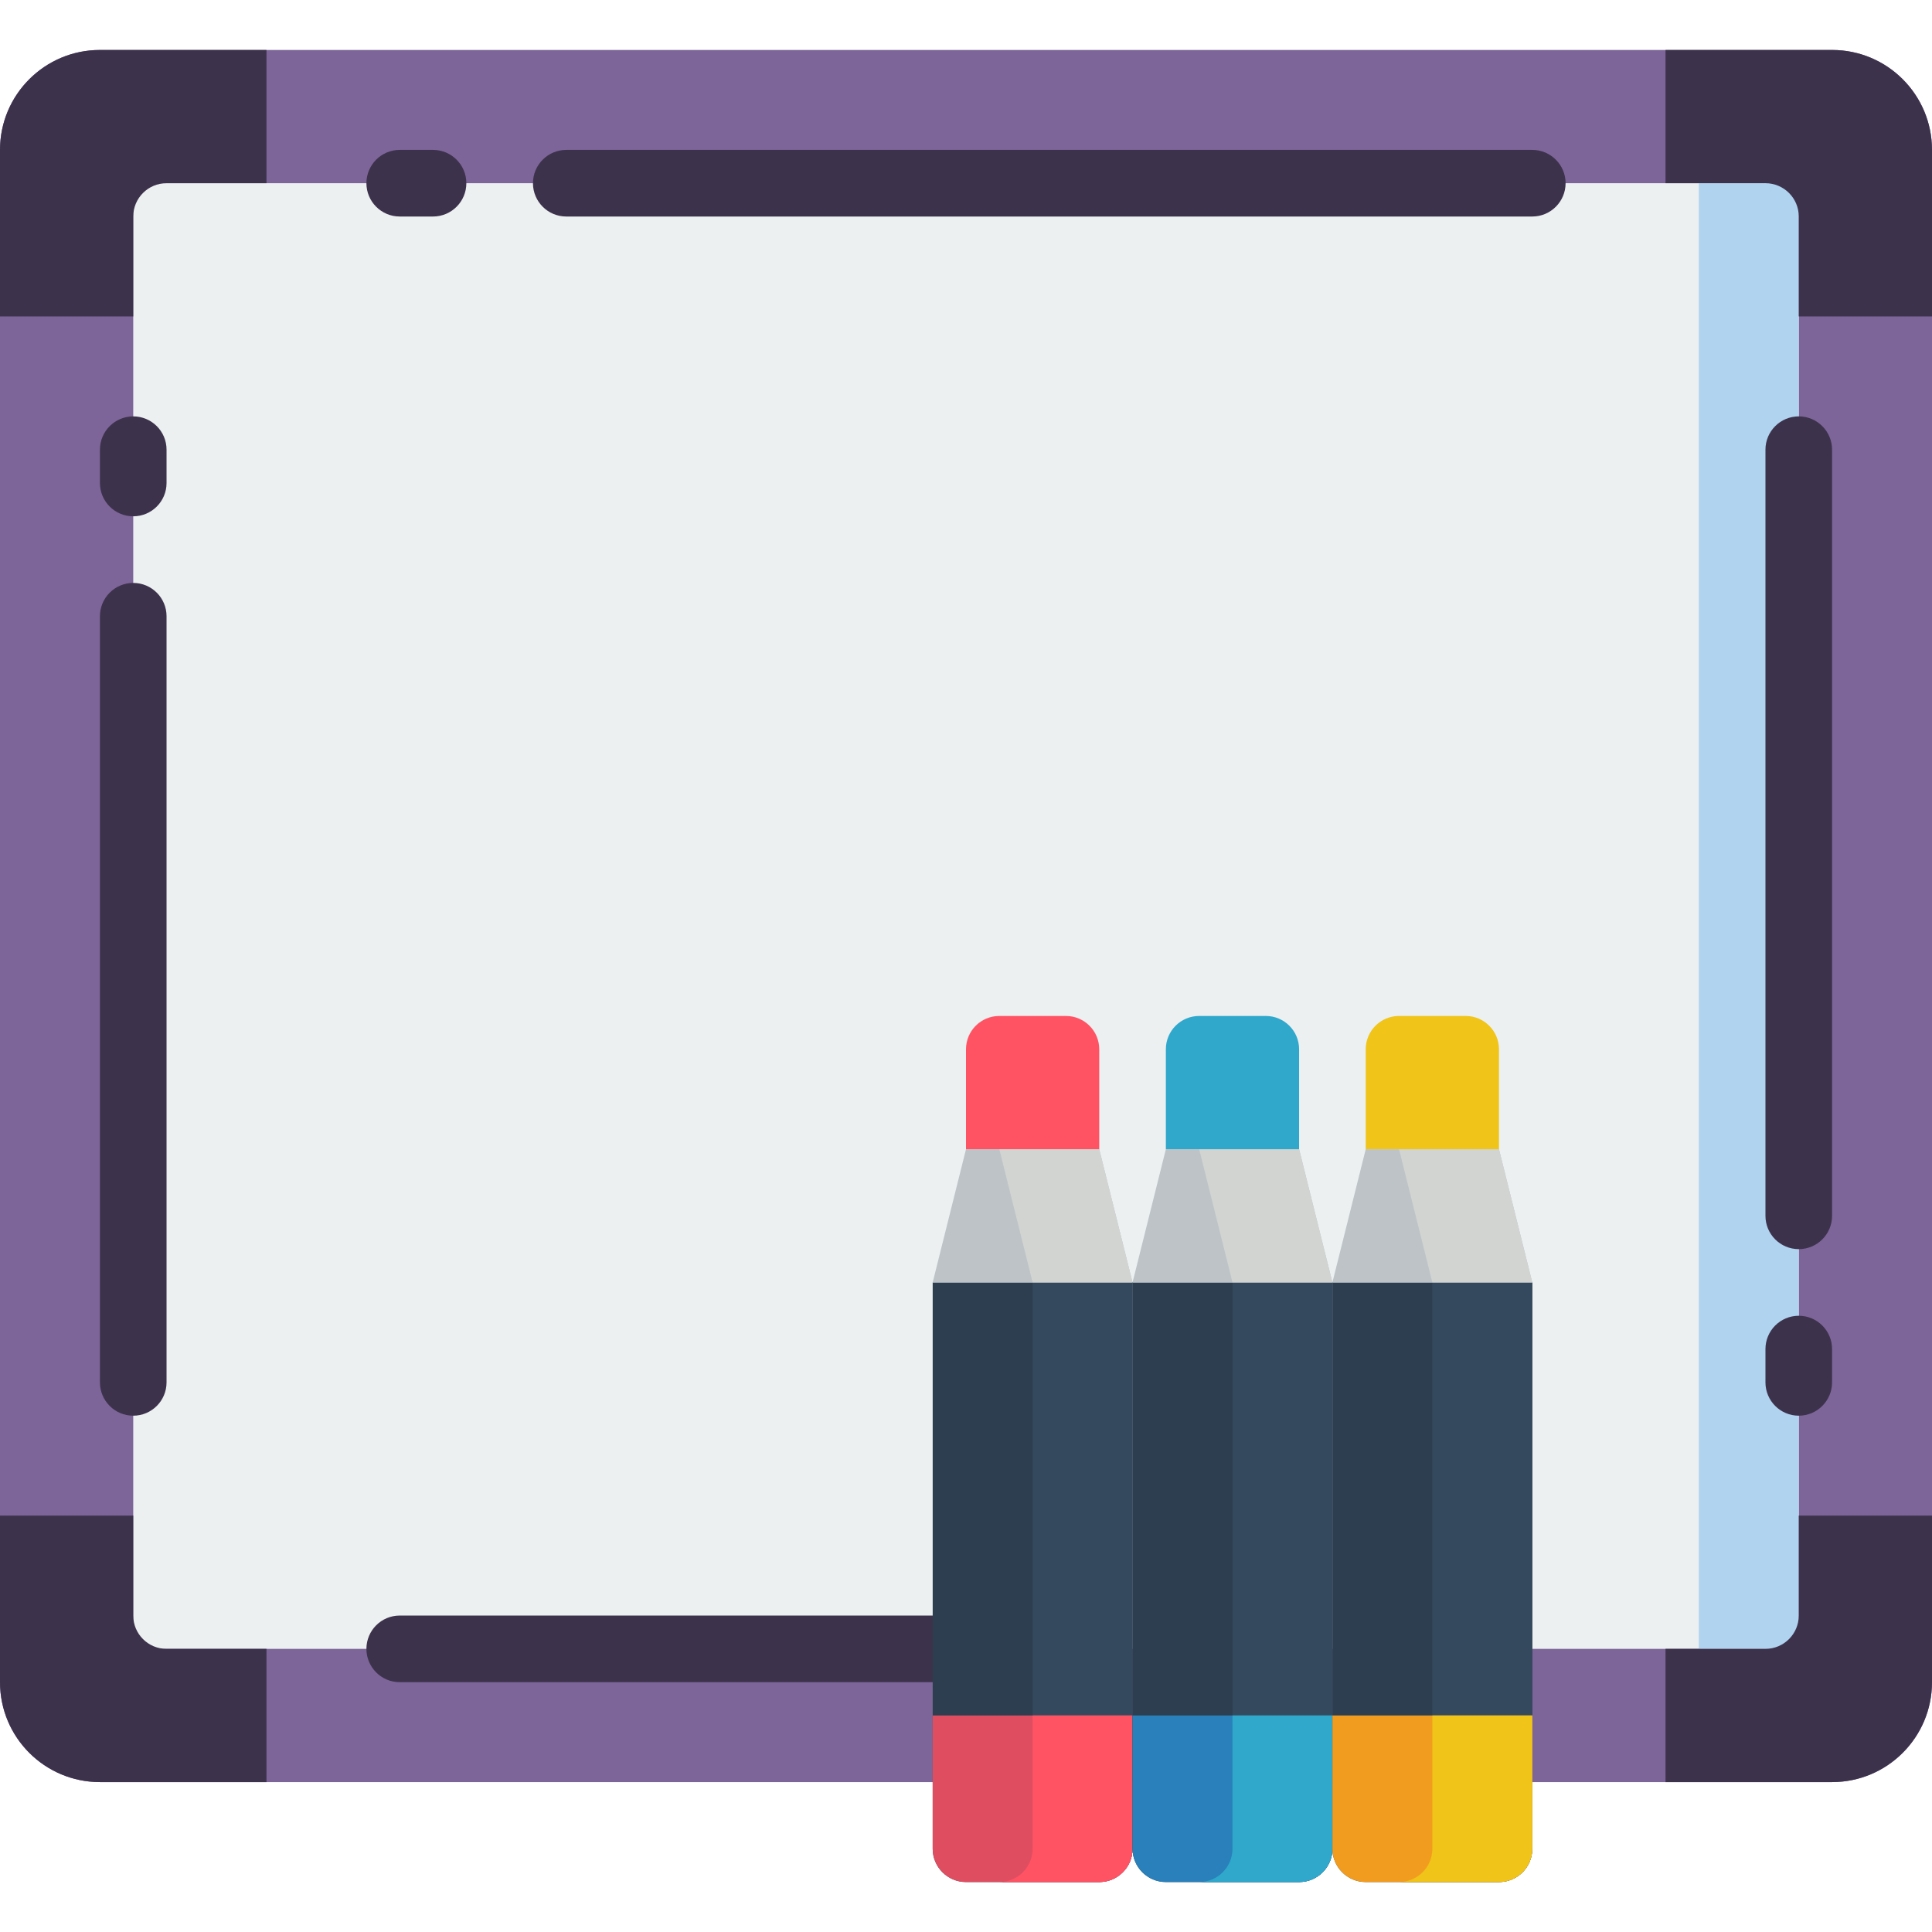<?xml version="1.0" encoding="UTF-8"?>
<svg xmlns="http://www.w3.org/2000/svg" xmlns:xlink="http://www.w3.org/1999/xlink" width="512" height="512" viewBox="0 0 58 55" version="1.1"><!-- Generator: Sketch 51.3 (57544) - http://www.bohemiancoding.com/sketch --><title>087 - Whiteboard</title><desc>Created with Sketch.</desc><defs/><g id="Page-1" stroke="none" stroke-width="1" fill="none" fill-rule="evenodd"><g id="087---Whiteboard" fill-rule="nonzero"><path d="M46,52 L55,52 C56.657,52 58,50.657 58,49 L58,3 C58,1.343 56.657,0 55,0 L3,0 C1.343,0 2.22044605e-16,1.343 0,3 L0,49 C2.22044605e-16,50.657 1.343,52 3,52 L28,52" id="Shape" fill="#7D6599"/><rect id="Rectangle-path" fill="#ECF0F1" x="4" y="4" width="50" height="44"/><path d="M13,5 L12,5 C11.448,5 11,4.552 11,4 C11,3.448 11.448,3 12,3 L13,3 C13.552,3 14,3.448 14,4 C14,4.552 13.552,5 13,5 Z" id="Shape" fill="#3D324C"/><path d="M46,5 L17,5 C16.448,5 16,4.552 16,4 C16,3.448 16.448,3 17,3 L46,3 C46.552,3 47,3.448 47,4 C47,4.552 46.552,5 46,5 Z" id="Shape" fill="#3D324C"/><path d="M28,49 L12,49 C11.448,49 11,48.552 11,48 C11,47.448 11.448,47 12,47 L28,47 C28.552,47 29,47.448 29,48 C29,48.552 28.552,49 28,49 Z" id="Shape" fill="#3D324C"/><path d="M4,14 C3.448,14 3,13.552 3,13 L3,12 C3,11.448 3.448,11 4,11 C4.552,11 5,11.448 5,12 L5,13 C5,13.552 4.552,14 4,14 Z" id="Shape" fill="#3D324C"/><path d="M4,41 C3.448,41 3,40.552 3,40 L3,17 C3,16.448 3.448,16 4,16 C4.552,16 5,16.448 5,17 L5,40 C5,40.552 4.552,41 4,41 Z" id="Shape" fill="#3D324C"/><path d="M28,37 L34,37 L34,54 C34,54.552 33.552,55 33,55 L29,55 C28.448,55 28,54.552 28,54 L28,37 Z" id="Shape" fill="#2C3E50"/><path d="M34,37 L34,54 C34,54.552 33.552,55 33,55 L30,55 C30.552,55 31,54.552 31,54 L31,37 L34,37 Z" id="Shape" fill="#35495E"/><polygon id="Shape" fill="#BDC3C7" points="34 37 28 37 29 33 33 33"/><polygon id="Shape" fill="#D1D4D1" points="34 37 31 37 30 33 33 33"/><path d="M30,29 L32,29 C32.552,29 33,29.448 33,30 L33,33 L29,33 L29,30 C29,29.448 29.448,29 30,29 Z" id="Shape" fill="#FF5364"/><path d="M8,48 L8,52 L3,52 C1.343,52 2.22044605e-16,50.657 0,49 L0,44 L4,44 L4,47 C4,47.552 4.448,48 5,48 L8,48 Z" id="Shape" fill="#3D324C"/><path d="M8,-8.8817842e-16 L8,4 L5,4 C4.448,4 4,4.448 4,5 L4,8 L0,8 L0,3 C-4.4408921e-16,1.343 1.343,-8.8817842e-16 3,-8.8817842e-16 L8,-8.8817842e-16 Z" id="Shape" fill="#3D324C"/><rect id="Rectangle-path" fill="#B0D3F0" x="51" y="4" width="3" height="44"/><path d="M54,41 C53.448,41 53,40.552 53,40 L53,39 C53,38.448 53.448,38 54,38 C54.552,38 55,38.448 55,39 L55,40 C55,40.552 54.552,41 54,41 Z" id="Shape" fill="#3D324C"/><path d="M54,36 C53.448,36 53,35.552 53,35 L53,12 C53,11.448 53.448,11 54,11 C54.552,11 55,11.448 55,12 L55,35 C55,35.552 54.552,36 54,36 Z" id="Shape" fill="#3D324C"/><path d="M58,3 L58,8 L54,8 L54,5 C54,4.448 53.552,4 53,4 L50,4 L50,0 L55,0 C56.657,-8.8817842e-16 58,1.343 58,3 Z" id="Shape" fill="#3D324C"/><path d="M58,44 L58,49 C58,50.657 56.657,52 55,52 L50,52 L50,48 L53,48 C53.552,48 54,47.552 54,47 L54,44 L58,44 Z" id="Shape" fill="#3D324C"/><path d="M34,50 L34,54 C34,54.552 33.552,55 33,55 L29,55 C28.448,55 28,54.552 28,54 L28,50 L34,50 Z" id="Shape" fill="#DF4D60"/><path d="M34,50 L34,54 C34,54.552 33.552,55 33,55 L30,55 C30.552,55 31,54.552 31,54 L31,50 L34,50 Z" id="Shape" fill="#FF5364"/><path d="M34,37 L40,37 L40,54 C40,54.552 39.552,55 39,55 L35,55 C34.448,55 34,54.552 34,54 L34,37 Z" id="Shape" fill="#2C3E50"/><path d="M40,37 L40,54 C40,54.552 39.552,55 39,55 L36,55 C36.552,55 37,54.552 37,54 L37,37 L40,37 Z" id="Shape" fill="#35495E"/><polygon id="Shape" fill="#BDC3C7" points="40 37 34 37 35 33 39 33"/><polygon id="Shape" fill="#D1D4D1" points="40 37 37 37 36 33 39 33"/><path d="M36,29 L38,29 C38.552,29 39,29.448 39,30 L39,33 L35,33 L35,30 C35,29.448 35.448,29 36,29 Z" id="Shape" fill="#2FA8CC"/><path d="M40,50 L40,54 C40,54.552 39.552,55 39,55 L35,55 C34.448,55 34,54.552 34,54 L34,50 L40,50 Z" id="Shape" fill="#2980BA"/><path d="M40,50 L40,54 C40,54.552 39.552,55 39,55 L36,55 C36.552,55 37,54.552 37,54 L37,50 L40,50 Z" id="Shape" fill="#2FA8CC"/><path d="M40,37 L46,37 L46,54 C46,54.552 45.552,55 45,55 L41,55 C40.448,55 40,54.552 40,54 L40,37 Z" id="Shape" fill="#2C3E50"/><path d="M46,37 L46,54 C46,54.552 45.552,55 45,55 L42,55 C42.552,55 43,54.552 43,54 L43,37 L46,37 Z" id="Shape" fill="#35495E"/><polygon id="Shape" fill="#BDC3C7" points="46 37 40 37 41 33 45 33"/><polygon id="Shape" fill="#D1D4D1" points="46 37 43 37 42 33 45 33"/><path d="M42,29 L44,29 C44.552,29 45,29.448 45,30 L45,33 L41,33 L41,30 C41,29.448 41.448,29 42,29 Z" id="Shape" fill="#F0C419"/><path d="M46,50 L46,54 C46,54.552 45.552,55 45,55 L41,55 C40.448,55 40,54.552 40,54 L40,50 L46,50 Z" id="Shape" fill="#F29C1F"/><path d="M46,50 L46,54 C46,54.552 45.552,55 45,55 L42,55 C42.552,55 43,54.552 43,54 L43,50 L46,50 Z" id="Shape" fill="#F0C419"/></g></g></svg>
